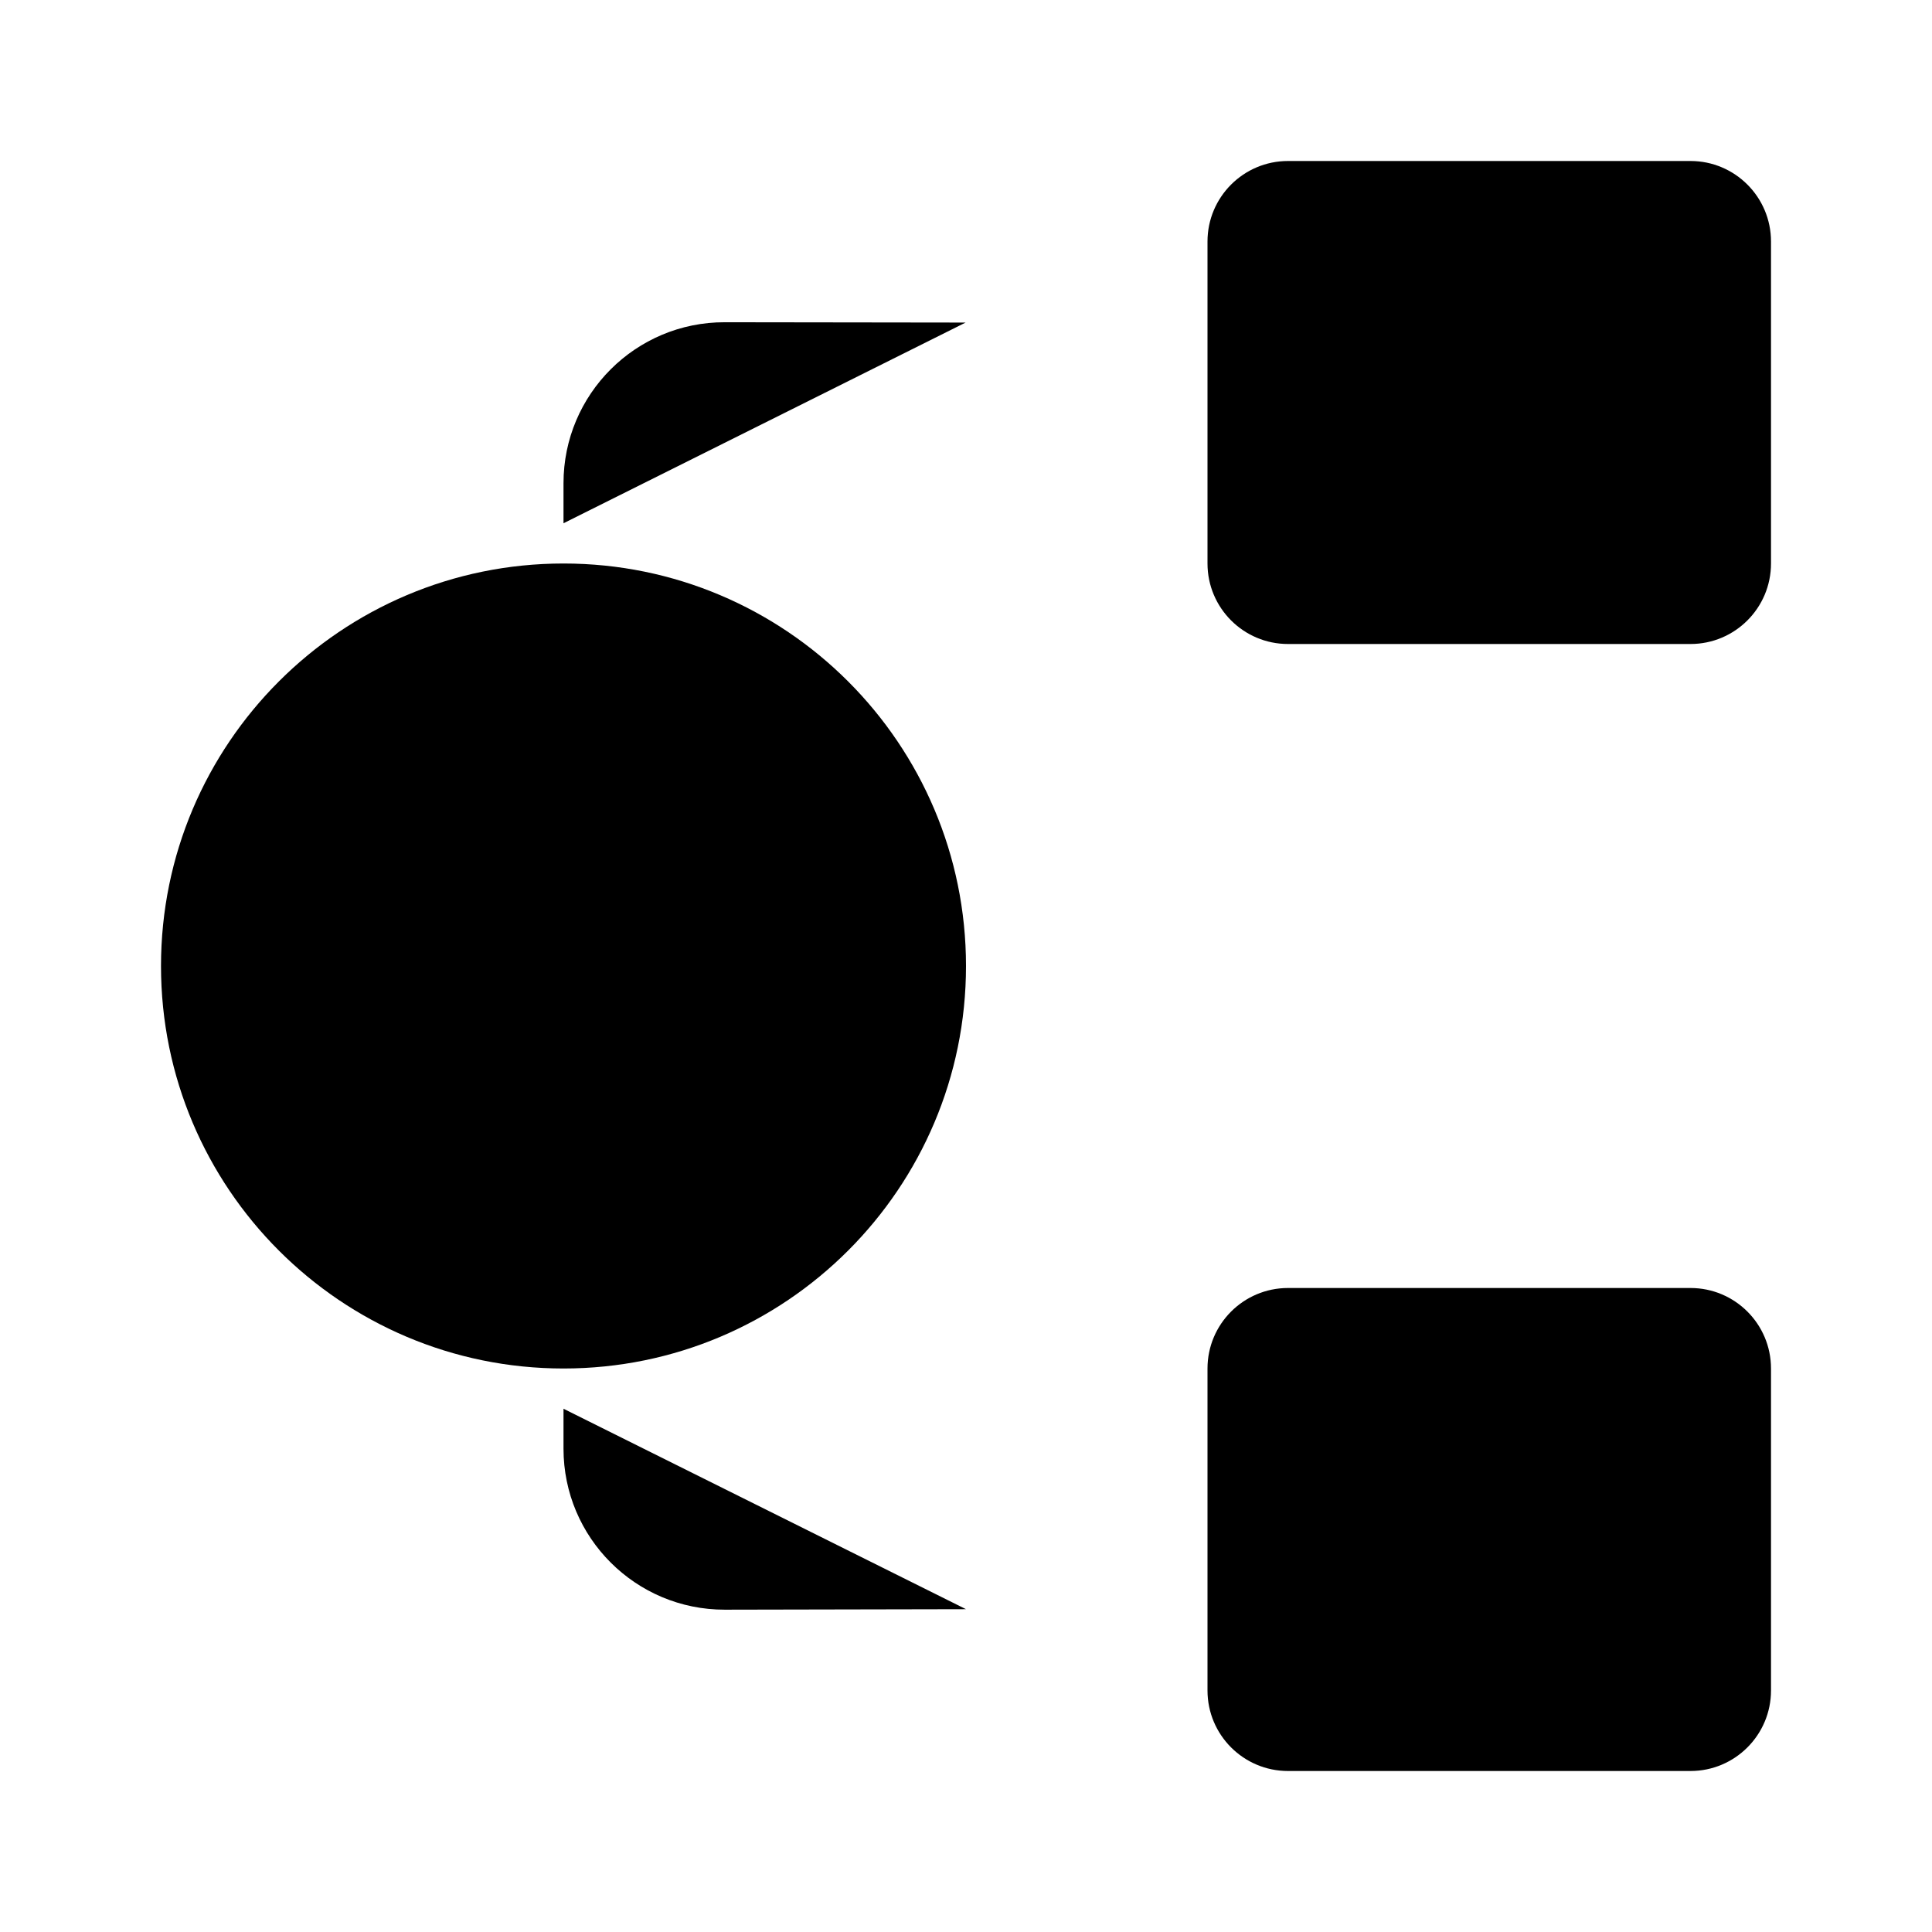 <svg viewBox="0 0 24 24" xmlns="http://www.w3.org/2000/svg"><path d="M21 22C21.552 22 22 21.552 22 21V17C22 16.448 21.552 16 21 16H16C15.448 16 15 16.448 15 17V21C15 21.552 15.448 22 16 22H21Z"/><path d="M21 8C21.552 8 22 7.552 22 7V3C22 2.448 21.552 2 21 2H16C15.448 2 15 2.448 15 3V7C15 7.552 15.448 8 16 8H21Z"/><path d="M8.5 10.5L7 12M7 12L5.5 13.5M7 12L8.5 13.5M7 12L5.5 10.5M12 12C12 14.761 9.761 17 7 17C4.239 17 2 14.761 2 12C2 9.239 4.239 7 7 7C9.761 7 12 9.239 12 12Z"/><path d="M11.995 4.007L9.003 4.003C7.897 4.001 7 4.897 7 6.003V6.5M12 19.99L9.004 19.996C7.898 19.998 7 19.102 7 17.996V17.5"/></svg>